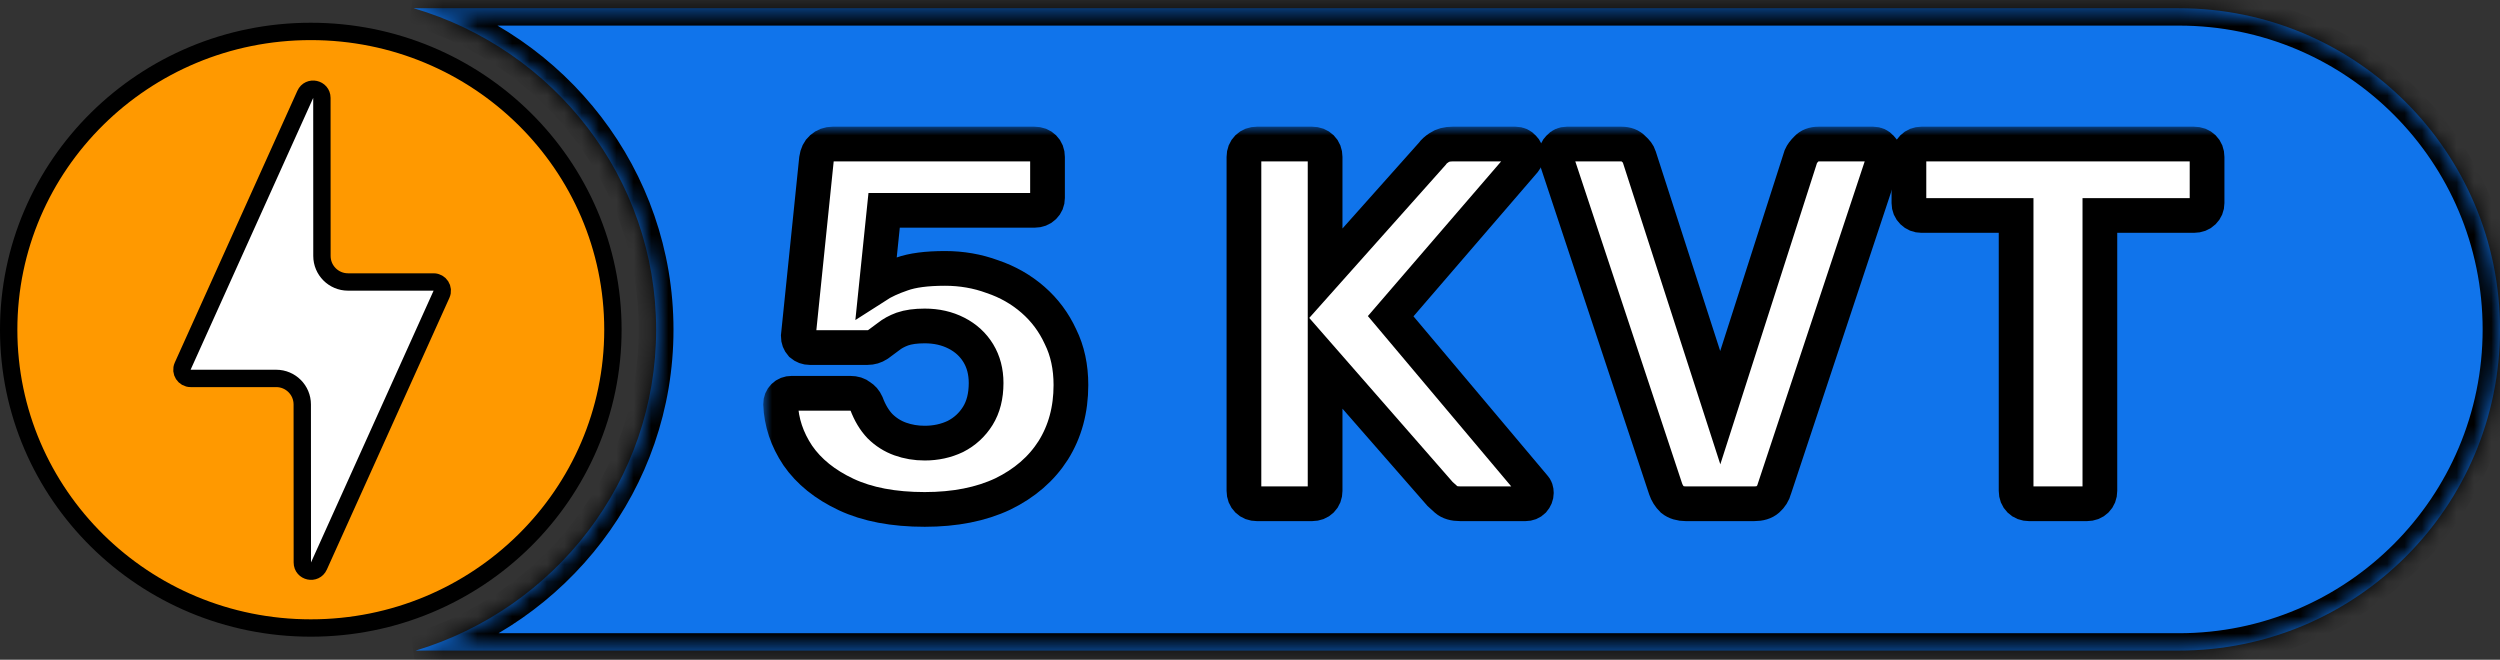 <svg width="144" height="38" viewBox="0 0 144 38" fill="none" xmlns="http://www.w3.org/2000/svg">
<rect x="0" y="0" width="144" height="38" fill="#333333" stroke="none"/>
<mask id="path-1-inside-1_6701_468" fill="white">
<path fill-rule="evenodd" clip-rule="evenodd" d="M23.943 37.474C31.96 35.061 37.793 27.699 37.793 18.992C37.793 10.242 31.903 2.85 23.826 0.474H125.5C135.717 0.474 144 8.757 144 18.974C144 29.191 135.717 37.474 125.5 37.474H23.943Z"/>
</mask>
<path fill-rule="evenodd" clip-rule="evenodd" d="M23.943 37.474C31.96 35.061 37.793 27.699 37.793 18.992C37.793 10.242 31.903 2.85 23.826 0.474H125.5C135.717 0.474 144 8.757 144 18.974C144 29.191 135.717 37.474 125.5 37.474H23.943Z" fill="#1074EB"/>
<path d="M23.943 37.474L23.655 36.517L23.943 38.474V37.474ZM23.826 0.474V-0.526L23.544 1.433L23.826 0.474ZM36.793 18.992C36.793 27.239 31.268 34.225 23.655 36.517L24.231 38.432C32.652 35.897 38.793 28.16 38.793 18.992H36.793ZM23.544 1.433C31.214 3.69 36.793 10.704 36.793 18.992H38.793C38.793 9.779 32.592 2.011 24.108 -0.485L23.544 1.433ZM23.826 1.474H125.5V-0.526H23.826V1.474ZM125.5 1.474C135.165 1.474 143 9.309 143 18.974H145C145 8.205 136.27 -0.526 125.5 -0.526V1.474ZM143 18.974C143 28.639 135.165 36.474 125.5 36.474V38.474C136.27 38.474 145 29.744 145 18.974H143ZM125.5 36.474H23.943V38.474H125.5V36.474Z" fill="black" mask="url(#path-1-inside-1_6701_468)"/>
<path d="M35.304 18.992C35.304 28.475 27.519 36.173 17.902 36.173C8.285 36.173 0.5 28.475 0.5 18.992C0.5 9.508 8.285 1.81 17.902 1.81C27.519 1.81 35.304 9.508 35.304 18.992Z" fill="#FF9900" stroke="black"/>
<path d="M20.045 16.242H24.975C25.338 16.242 25.581 16.617 25.431 16.948L18.369 32.605C18.148 33.096 17.414 32.938 17.414 32.399L17.41 23.297C17.41 22.468 16.738 21.797 15.91 21.797H10.979C10.616 21.797 10.374 21.422 10.523 21.091L17.585 5.434C17.806 4.943 18.541 5.101 18.541 5.64L18.544 14.742C18.544 15.57 19.216 16.242 20.045 16.242Z" fill="white" stroke="black"/>
<mask id="path-5-outside-2_6701_468" maskUnits="userSpaceOnUse" x="43.962" y="7.297" width="85" height="24" fill="black">
<rect fill="white" x="43.962" y="7.297" width="85" height="24"/>
<path d="M53.264 29.343C51.466 29.343 49.957 29.056 48.739 28.484C47.52 27.912 46.591 27.162 45.951 26.235C45.332 25.307 45.002 24.32 44.962 23.275C44.962 23.097 45.022 22.949 45.142 22.831C45.262 22.712 45.412 22.653 45.592 22.653H48.978C49.218 22.653 49.408 22.712 49.548 22.831C49.708 22.929 49.827 23.067 49.907 23.245C50.107 23.778 50.367 24.212 50.687 24.547C51.026 24.883 51.416 25.13 51.855 25.287C52.295 25.445 52.764 25.524 53.264 25.524C53.903 25.524 54.493 25.396 55.032 25.139C55.572 24.863 56.001 24.468 56.321 23.955C56.64 23.442 56.8 22.811 56.8 22.061C56.8 21.41 56.65 20.837 56.351 20.344C56.051 19.851 55.632 19.466 55.092 19.19C54.553 18.913 53.943 18.775 53.264 18.775C52.744 18.775 52.315 18.835 51.975 18.953C51.656 19.071 51.386 19.219 51.166 19.397C50.946 19.555 50.746 19.703 50.567 19.841C50.387 19.959 50.187 20.019 49.967 20.019H46.641C46.461 20.019 46.301 19.959 46.161 19.841C46.041 19.703 45.981 19.545 45.981 19.367L47.03 9.155C47.07 8.879 47.17 8.672 47.33 8.534C47.51 8.376 47.72 8.297 47.959 8.297H59.587C59.807 8.297 59.987 8.366 60.127 8.504C60.267 8.642 60.337 8.82 60.337 9.037V11.405C60.337 11.602 60.267 11.77 60.127 11.908C59.987 12.046 59.807 12.115 59.587 12.115H50.926L50.477 16.467C50.876 16.21 51.366 15.983 51.945 15.786C52.545 15.569 53.374 15.46 54.433 15.46C55.392 15.46 56.301 15.618 57.16 15.934C58.039 16.23 58.818 16.674 59.498 17.266C60.177 17.858 60.706 18.568 61.086 19.397C61.486 20.206 61.685 21.134 61.685 22.179C61.685 23.6 61.346 24.853 60.666 25.939C59.987 27.004 59.018 27.843 57.759 28.455C56.501 29.047 55.002 29.343 53.264 29.343Z"/>
<path d="M72.4 29.017C72.181 29.017 72.001 28.948 71.861 28.81C71.721 28.672 71.651 28.494 71.651 28.277V9.037C71.651 8.82 71.721 8.642 71.861 8.504C72.001 8.366 72.181 8.297 72.4 8.297H75.577C75.797 8.297 75.977 8.366 76.117 8.504C76.257 8.642 76.326 8.82 76.326 9.037V15.786L82.5 8.859C82.58 8.741 82.71 8.623 82.89 8.504C83.09 8.366 83.349 8.297 83.669 8.297H87.295C87.475 8.297 87.625 8.366 87.745 8.504C87.865 8.623 87.924 8.761 87.924 8.919C87.924 9.057 87.885 9.175 87.805 9.274L80.103 18.213L88.374 28.04C88.454 28.119 88.494 28.238 88.494 28.395C88.494 28.553 88.434 28.701 88.314 28.839C88.194 28.958 88.044 29.017 87.865 29.017H84.118C83.759 29.017 83.489 28.938 83.309 28.78C83.129 28.622 83.01 28.514 82.95 28.455L76.326 20.877V28.277C76.326 28.494 76.257 28.672 76.117 28.81C75.977 28.948 75.797 29.017 75.577 29.017H72.4Z"/>
<path d="M97.109 29.017C96.789 29.017 96.529 28.938 96.33 28.78C96.15 28.603 96.02 28.395 95.94 28.159L89.647 9.185C89.627 9.086 89.617 8.998 89.617 8.919C89.617 8.761 89.677 8.623 89.796 8.504C89.916 8.366 90.066 8.297 90.246 8.297H93.393C93.692 8.297 93.922 8.386 94.082 8.563C94.262 8.721 94.372 8.869 94.412 9.007L99.087 23.482L103.732 9.007C103.792 8.869 103.902 8.721 104.062 8.563C104.222 8.386 104.451 8.297 104.751 8.297H107.898C108.078 8.297 108.228 8.366 108.347 8.504C108.467 8.623 108.527 8.761 108.527 8.919C108.527 8.998 108.517 9.086 108.497 9.185L102.204 28.159C102.144 28.395 102.014 28.603 101.814 28.78C101.634 28.938 101.375 29.017 101.035 29.017H97.109Z"/>
<path d="M116.877 29.017C116.657 29.017 116.478 28.948 116.338 28.81C116.198 28.672 116.128 28.494 116.128 28.277V12.411H110.674C110.474 12.411 110.304 12.342 110.164 12.204C110.024 12.066 109.954 11.898 109.954 11.701V9.037C109.954 8.82 110.024 8.642 110.164 8.504C110.304 8.366 110.474 8.297 110.674 8.297H126.377C126.597 8.297 126.777 8.366 126.917 8.504C127.057 8.642 127.127 8.82 127.127 9.037V11.701C127.127 11.898 127.057 12.066 126.917 12.204C126.777 12.342 126.597 12.411 126.377 12.411H120.953V28.277C120.953 28.494 120.883 28.672 120.743 28.81C120.603 28.948 120.424 29.017 120.204 29.017H116.877Z"/>
</mask>
<path d="M53.264 29.343C51.466 29.343 49.957 29.056 48.739 28.484C47.52 27.912 46.591 27.162 45.951 26.235C45.332 25.307 45.002 24.32 44.962 23.275C44.962 23.097 45.022 22.949 45.142 22.831C45.262 22.712 45.412 22.653 45.592 22.653H48.978C49.218 22.653 49.408 22.712 49.548 22.831C49.708 22.929 49.827 23.067 49.907 23.245C50.107 23.778 50.367 24.212 50.687 24.547C51.026 24.883 51.416 25.13 51.855 25.287C52.295 25.445 52.764 25.524 53.264 25.524C53.903 25.524 54.493 25.396 55.032 25.139C55.572 24.863 56.001 24.468 56.321 23.955C56.64 23.442 56.8 22.811 56.8 22.061C56.8 21.41 56.65 20.837 56.351 20.344C56.051 19.851 55.632 19.466 55.092 19.19C54.553 18.913 53.943 18.775 53.264 18.775C52.744 18.775 52.315 18.835 51.975 18.953C51.656 19.071 51.386 19.219 51.166 19.397C50.946 19.555 50.746 19.703 50.567 19.841C50.387 19.959 50.187 20.019 49.967 20.019H46.641C46.461 20.019 46.301 19.959 46.161 19.841C46.041 19.703 45.981 19.545 45.981 19.367L47.03 9.155C47.07 8.879 47.17 8.672 47.33 8.534C47.51 8.376 47.72 8.297 47.959 8.297H59.587C59.807 8.297 59.987 8.366 60.127 8.504C60.267 8.642 60.337 8.82 60.337 9.037V11.405C60.337 11.602 60.267 11.77 60.127 11.908C59.987 12.046 59.807 12.115 59.587 12.115H50.926L50.477 16.467C50.876 16.21 51.366 15.983 51.945 15.786C52.545 15.569 53.374 15.46 54.433 15.46C55.392 15.46 56.301 15.618 57.16 15.934C58.039 16.23 58.818 16.674 59.498 17.266C60.177 17.858 60.706 18.568 61.086 19.397C61.486 20.206 61.685 21.134 61.685 22.179C61.685 23.6 61.346 24.853 60.666 25.939C59.987 27.004 59.018 27.843 57.759 28.455C56.501 29.047 55.002 29.343 53.264 29.343Z" fill="white"/>
<path d="M72.4 29.017C72.181 29.017 72.001 28.948 71.861 28.81C71.721 28.672 71.651 28.494 71.651 28.277V9.037C71.651 8.82 71.721 8.642 71.861 8.504C72.001 8.366 72.181 8.297 72.4 8.297H75.577C75.797 8.297 75.977 8.366 76.117 8.504C76.257 8.642 76.326 8.82 76.326 9.037V15.786L82.5 8.859C82.58 8.741 82.71 8.623 82.89 8.504C83.09 8.366 83.349 8.297 83.669 8.297H87.295C87.475 8.297 87.625 8.366 87.745 8.504C87.865 8.623 87.924 8.761 87.924 8.919C87.924 9.057 87.885 9.175 87.805 9.274L80.103 18.213L88.374 28.04C88.454 28.119 88.494 28.238 88.494 28.395C88.494 28.553 88.434 28.701 88.314 28.839C88.194 28.958 88.044 29.017 87.865 29.017H84.118C83.759 29.017 83.489 28.938 83.309 28.78C83.129 28.622 83.01 28.514 82.95 28.455L76.326 20.877V28.277C76.326 28.494 76.257 28.672 76.117 28.81C75.977 28.948 75.797 29.017 75.577 29.017H72.4Z" fill="white"/>
<path d="M97.109 29.017C96.789 29.017 96.529 28.938 96.33 28.78C96.15 28.603 96.02 28.395 95.94 28.159L89.647 9.185C89.627 9.086 89.617 8.998 89.617 8.919C89.617 8.761 89.677 8.623 89.796 8.504C89.916 8.366 90.066 8.297 90.246 8.297H93.393C93.692 8.297 93.922 8.386 94.082 8.563C94.262 8.721 94.372 8.869 94.412 9.007L99.087 23.482L103.732 9.007C103.792 8.869 103.902 8.721 104.062 8.563C104.222 8.386 104.451 8.297 104.751 8.297H107.898C108.078 8.297 108.228 8.366 108.347 8.504C108.467 8.623 108.527 8.761 108.527 8.919C108.527 8.998 108.517 9.086 108.497 9.185L102.204 28.159C102.144 28.395 102.014 28.603 101.814 28.78C101.634 28.938 101.375 29.017 101.035 29.017H97.109Z" fill="white"/>
<path d="M116.877 29.017C116.657 29.017 116.478 28.948 116.338 28.81C116.198 28.672 116.128 28.494 116.128 28.277V12.411H110.674C110.474 12.411 110.304 12.342 110.164 12.204C110.024 12.066 109.954 11.898 109.954 11.701V9.037C109.954 8.82 110.024 8.642 110.164 8.504C110.304 8.366 110.474 8.297 110.674 8.297H126.377C126.597 8.297 126.777 8.366 126.917 8.504C127.057 8.642 127.127 8.82 127.127 9.037V11.701C127.127 11.898 127.057 12.066 126.917 12.204C126.777 12.342 126.597 12.411 126.377 12.411H120.953V28.277C120.953 28.494 120.883 28.672 120.743 28.81C120.603 28.948 120.424 29.017 120.204 29.017H116.877Z" fill="white"/>
<path d="M53.264 29.343C51.466 29.343 49.957 29.056 48.739 28.484C47.52 27.912 46.591 27.162 45.951 26.235C45.332 25.307 45.002 24.32 44.962 23.275C44.962 23.097 45.022 22.949 45.142 22.831C45.262 22.712 45.412 22.653 45.592 22.653H48.978C49.218 22.653 49.408 22.712 49.548 22.831C49.708 22.929 49.827 23.067 49.907 23.245C50.107 23.778 50.367 24.212 50.687 24.547C51.026 24.883 51.416 25.13 51.855 25.287C52.295 25.445 52.764 25.524 53.264 25.524C53.903 25.524 54.493 25.396 55.032 25.139C55.572 24.863 56.001 24.468 56.321 23.955C56.64 23.442 56.8 22.811 56.8 22.061C56.8 21.41 56.65 20.837 56.351 20.344C56.051 19.851 55.632 19.466 55.092 19.19C54.553 18.913 53.943 18.775 53.264 18.775C52.744 18.775 52.315 18.835 51.975 18.953C51.656 19.071 51.386 19.219 51.166 19.397C50.946 19.555 50.746 19.703 50.567 19.841C50.387 19.959 50.187 20.019 49.967 20.019H46.641C46.461 20.019 46.301 19.959 46.161 19.841C46.041 19.703 45.981 19.545 45.981 19.367L47.03 9.155C47.07 8.879 47.17 8.672 47.33 8.534C47.51 8.376 47.72 8.297 47.959 8.297H59.587C59.807 8.297 59.987 8.366 60.127 8.504C60.267 8.642 60.337 8.82 60.337 9.037V11.405C60.337 11.602 60.267 11.77 60.127 11.908C59.987 12.046 59.807 12.115 59.587 12.115H50.926L50.477 16.467C50.876 16.21 51.366 15.983 51.945 15.786C52.545 15.569 53.374 15.46 54.433 15.46C55.392 15.46 56.301 15.618 57.16 15.934C58.039 16.23 58.818 16.674 59.498 17.266C60.177 17.858 60.706 18.568 61.086 19.397C61.486 20.206 61.685 21.134 61.685 22.179C61.685 23.6 61.346 24.853 60.666 25.939C59.987 27.004 59.018 27.843 57.759 28.455C56.501 29.047 55.002 29.343 53.264 29.343Z" stroke="black" stroke-width="2" mask="url(#path-5-outside-2_6701_468)"/>
<path d="M72.4 29.017C72.181 29.017 72.001 28.948 71.861 28.81C71.721 28.672 71.651 28.494 71.651 28.277V9.037C71.651 8.82 71.721 8.642 71.861 8.504C72.001 8.366 72.181 8.297 72.4 8.297H75.577C75.797 8.297 75.977 8.366 76.117 8.504C76.257 8.642 76.326 8.82 76.326 9.037V15.786L82.5 8.859C82.58 8.741 82.71 8.623 82.89 8.504C83.09 8.366 83.349 8.297 83.669 8.297H87.295C87.475 8.297 87.625 8.366 87.745 8.504C87.865 8.623 87.924 8.761 87.924 8.919C87.924 9.057 87.885 9.175 87.805 9.274L80.103 18.213L88.374 28.04C88.454 28.119 88.494 28.238 88.494 28.395C88.494 28.553 88.434 28.701 88.314 28.839C88.194 28.958 88.044 29.017 87.865 29.017H84.118C83.759 29.017 83.489 28.938 83.309 28.78C83.129 28.622 83.01 28.514 82.95 28.455L76.326 20.877V28.277C76.326 28.494 76.257 28.672 76.117 28.81C75.977 28.948 75.797 29.017 75.577 29.017H72.4Z" stroke="black" stroke-width="2" mask="url(#path-5-outside-2_6701_468)"/>
<path d="M97.109 29.017C96.789 29.017 96.529 28.938 96.33 28.78C96.15 28.603 96.02 28.395 95.94 28.159L89.647 9.185C89.627 9.086 89.617 8.998 89.617 8.919C89.617 8.761 89.677 8.623 89.796 8.504C89.916 8.366 90.066 8.297 90.246 8.297H93.393C93.692 8.297 93.922 8.386 94.082 8.563C94.262 8.721 94.372 8.869 94.412 9.007L99.087 23.482L103.732 9.007C103.792 8.869 103.902 8.721 104.062 8.563C104.222 8.386 104.451 8.297 104.751 8.297H107.898C108.078 8.297 108.228 8.366 108.347 8.504C108.467 8.623 108.527 8.761 108.527 8.919C108.527 8.998 108.517 9.086 108.497 9.185L102.204 28.159C102.144 28.395 102.014 28.603 101.814 28.78C101.634 28.938 101.375 29.017 101.035 29.017H97.109Z" stroke="black" stroke-width="2" mask="url(#path-5-outside-2_6701_468)"/>
<path d="M116.877 29.017C116.657 29.017 116.478 28.948 116.338 28.81C116.198 28.672 116.128 28.494 116.128 28.277V12.411H110.674C110.474 12.411 110.304 12.342 110.164 12.204C110.024 12.066 109.954 11.898 109.954 11.701V9.037C109.954 8.82 110.024 8.642 110.164 8.504C110.304 8.366 110.474 8.297 110.674 8.297H126.377C126.597 8.297 126.777 8.366 126.917 8.504C127.057 8.642 127.127 8.82 127.127 9.037V11.701C127.127 11.898 127.057 12.066 126.917 12.204C126.777 12.342 126.597 12.411 126.377 12.411H120.953V28.277C120.953 28.494 120.883 28.672 120.743 28.81C120.603 28.948 120.424 29.017 120.204 29.017H116.877Z" stroke="black" stroke-width="2" mask="url(#path-5-outside-2_6701_468)"/>
</svg>
